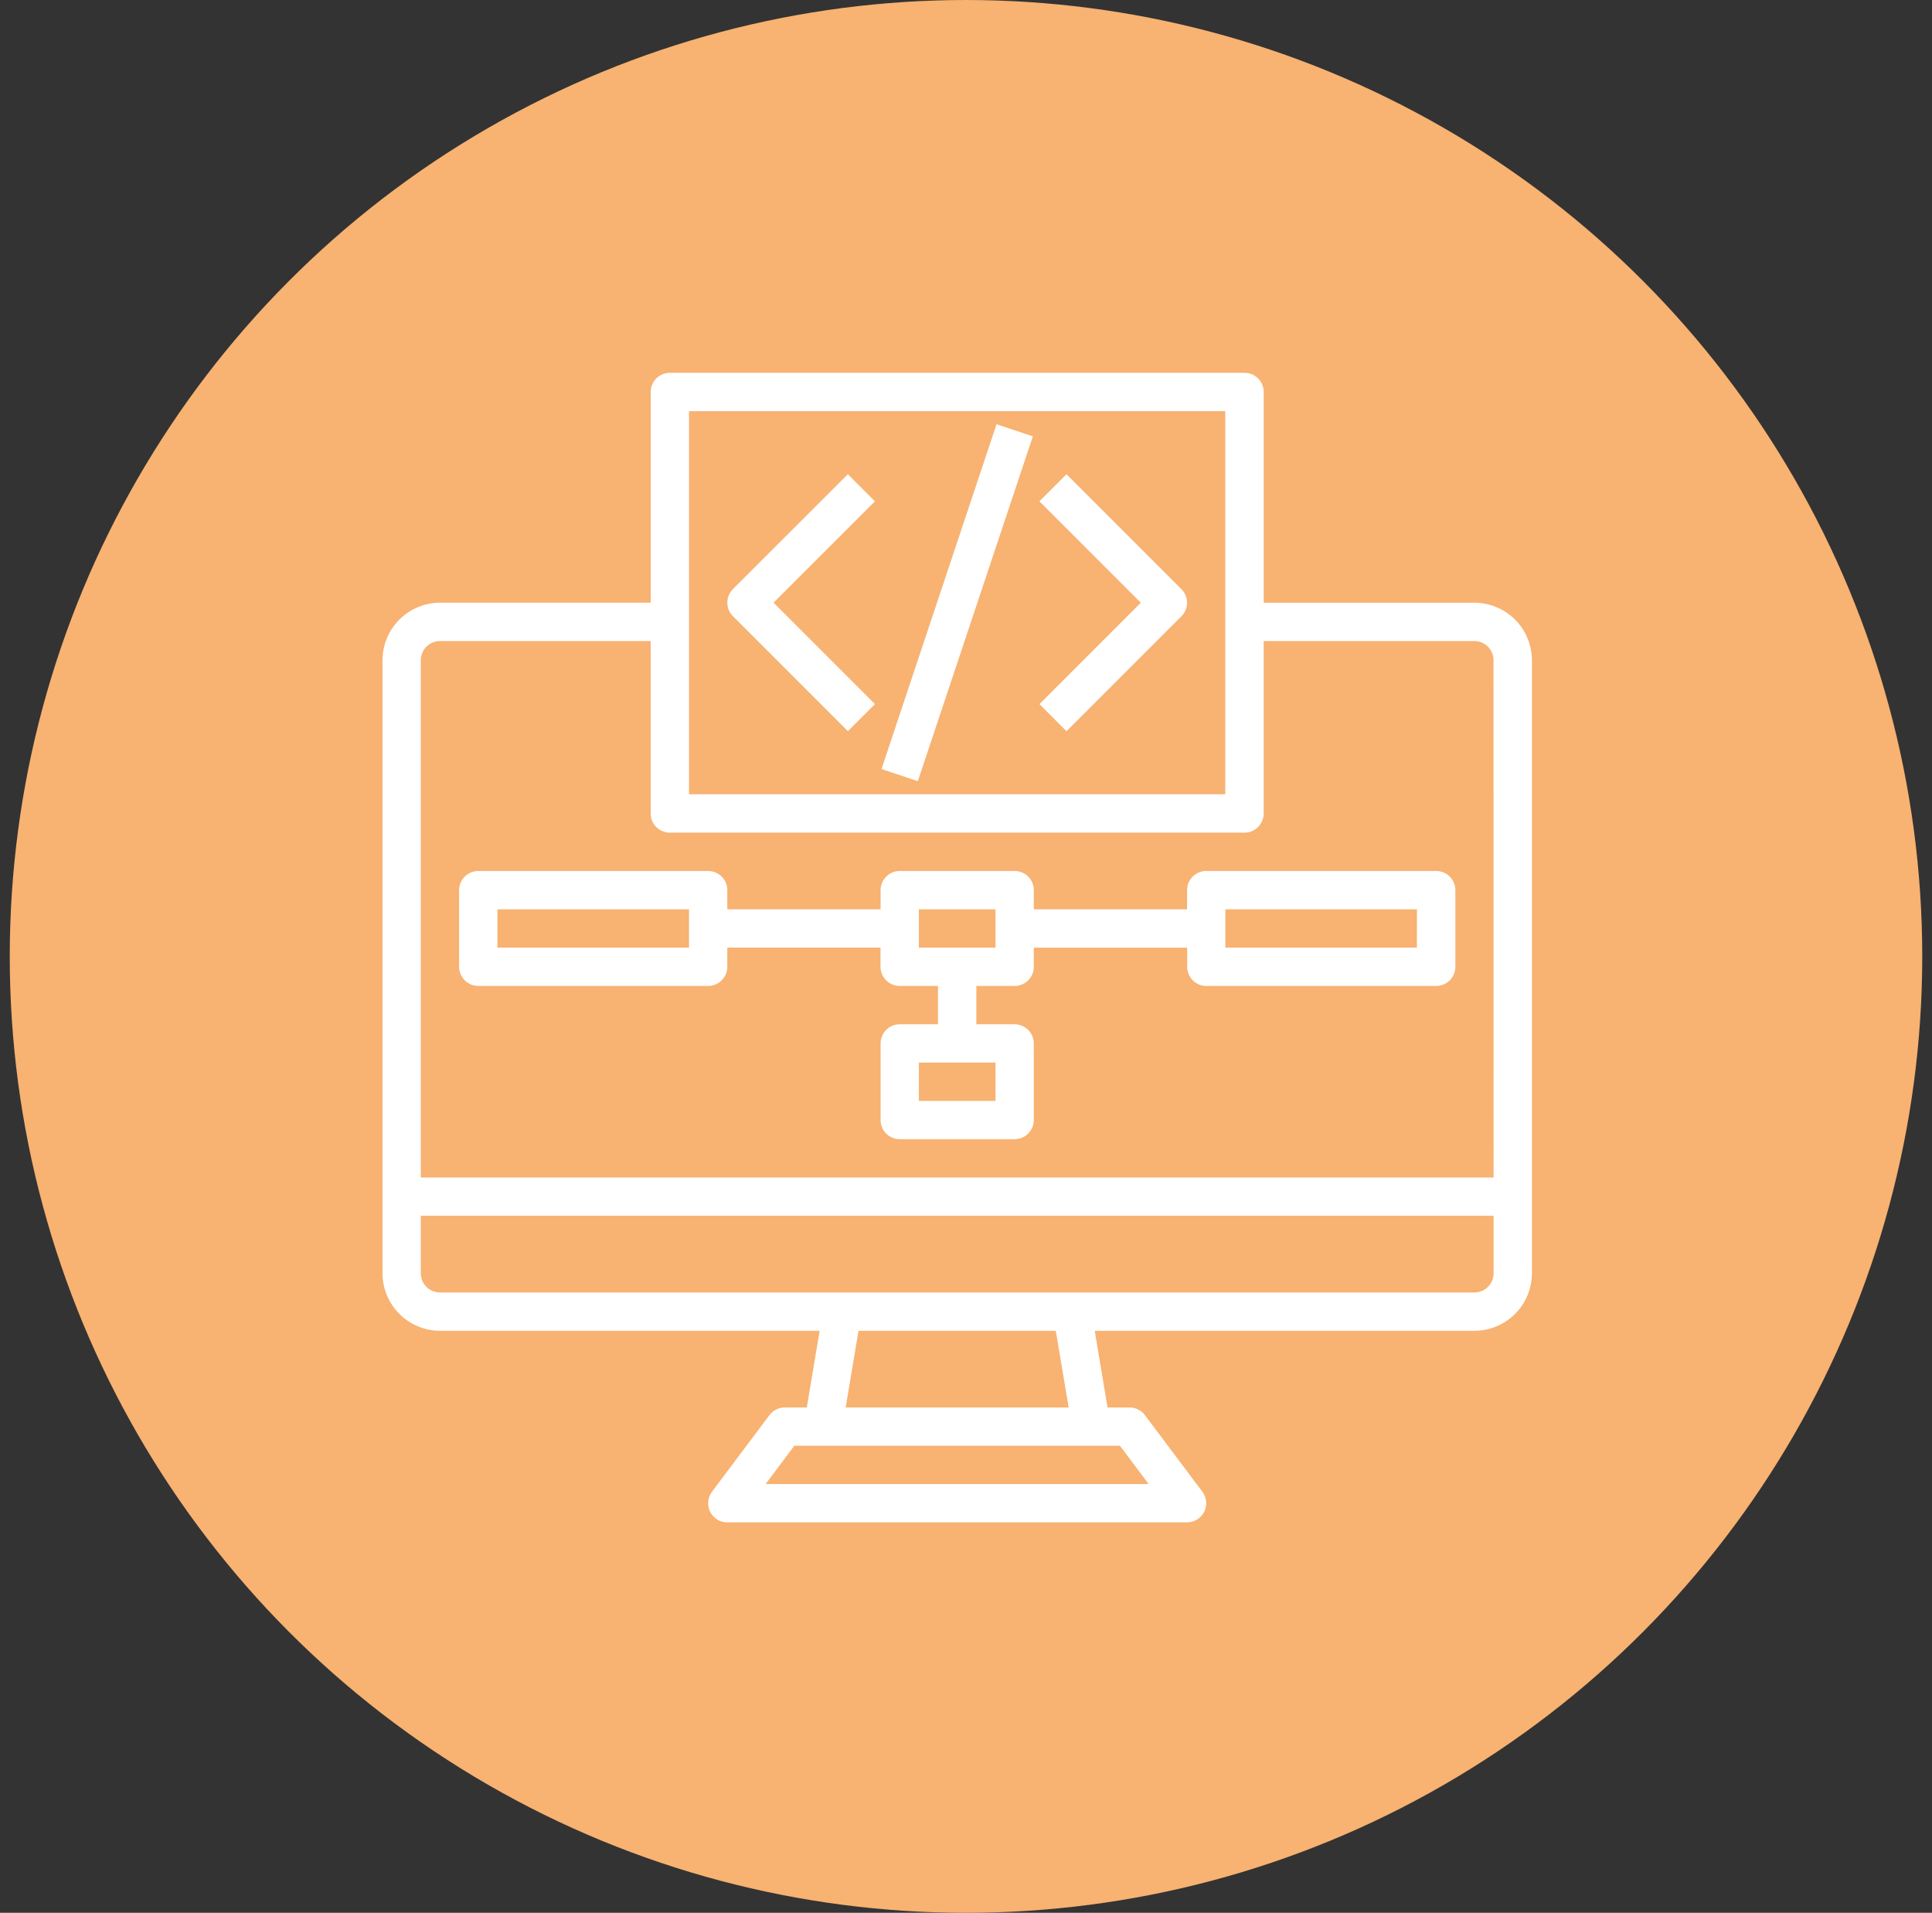<svg width="99" height="98" viewBox="0 0 99 98" fill="none" xmlns="http://www.w3.org/2000/svg">
<rect x="0" y="0" width="99" height="98" fill="#333333" stroke="none"/>
<circle cx="49.5" cy="49" r="49" fill="#F8B271"/>
<path d="M75.552 30.881H64.756V20.084C64.756 19.955 64.731 19.827 64.682 19.707C64.632 19.588 64.56 19.479 64.469 19.388C64.377 19.297 64.269 19.224 64.149 19.175C64.029 19.125 63.901 19.1 63.772 19.101H34.323C34.063 19.101 33.814 19.204 33.63 19.388C33.446 19.572 33.342 19.822 33.342 20.082V30.878H22.546C21.765 30.88 21.017 31.191 20.465 31.743C19.913 32.295 19.602 33.044 19.6 33.824V65.237C19.602 66.017 19.913 66.765 20.465 67.317C21.016 67.869 21.764 68.18 22.545 68.182H42L41.342 72.108H40.213C40.061 72.109 39.911 72.145 39.775 72.213C39.639 72.281 39.52 72.379 39.428 72.501L36.483 76.427C36.373 76.573 36.307 76.746 36.29 76.928C36.274 77.109 36.308 77.292 36.39 77.455C36.472 77.618 36.597 77.755 36.752 77.851C36.907 77.947 37.086 77.997 37.268 77.997H60.827C61.01 77.997 61.188 77.947 61.343 77.851C61.499 77.755 61.624 77.618 61.706 77.455C61.787 77.292 61.822 77.109 61.805 76.928C61.789 76.746 61.722 76.573 61.613 76.427L58.668 72.501C58.576 72.379 58.457 72.281 58.321 72.213C58.184 72.145 58.035 72.109 57.882 72.108H56.753L56.096 68.182H75.552C76.333 68.18 77.081 67.87 77.634 67.318C78.186 66.766 78.497 66.018 78.5 65.237V33.824C78.497 33.044 78.186 32.296 77.635 31.744C77.083 31.193 76.335 30.882 75.555 30.879L75.552 30.881ZM35.306 21.064H62.785V40.693H35.306V21.064ZM57.387 74.071L58.859 76.034H39.232L40.704 74.071H57.387ZM43.335 72.108L43.992 68.182H54.102L54.76 72.108H43.335ZM76.534 65.237C76.534 65.497 76.43 65.747 76.246 65.931C76.062 66.115 75.812 66.218 75.552 66.218H22.545C22.284 66.218 22.035 66.115 21.851 65.931C21.667 65.747 21.563 65.497 21.563 65.237V62.286H76.534V65.237ZM76.534 60.329H21.563V33.824C21.563 33.564 21.667 33.315 21.851 33.13C22.035 32.947 22.284 32.843 22.545 32.843H33.341V41.678C33.341 41.938 33.444 42.188 33.628 42.372C33.812 42.556 34.062 42.659 34.322 42.659H63.772C64.032 42.659 64.282 42.556 64.466 42.372C64.65 42.188 64.754 41.938 64.754 41.678V32.843H75.55C75.81 32.843 76.06 32.947 76.244 33.13C76.428 33.315 76.531 33.564 76.531 33.824L76.534 60.329Z" fill="white"/>
<path d="M73.589 44.624H61.809C61.549 44.624 61.299 44.727 61.115 44.911C60.931 45.096 60.828 45.345 60.828 45.605V46.587H52.975V45.605C52.975 45.345 52.872 45.096 52.688 44.911C52.504 44.727 52.254 44.624 51.994 44.624H46.104C45.844 44.624 45.594 44.727 45.41 44.911C45.226 45.096 45.123 45.345 45.123 45.605V46.587H37.269V45.605C37.269 45.345 37.166 45.096 36.981 44.911C36.797 44.727 36.548 44.624 36.288 44.624H24.508C24.247 44.624 23.998 44.727 23.814 44.911C23.63 45.096 23.526 45.345 23.526 45.605V49.532C23.526 49.792 23.63 50.041 23.814 50.225C23.998 50.41 24.247 50.513 24.508 50.513H36.288C36.548 50.513 36.797 50.41 36.981 50.225C37.166 50.041 37.269 49.792 37.269 49.532V48.55H45.119V49.532C45.119 49.792 45.222 50.041 45.406 50.225C45.59 50.41 45.84 50.513 46.1 50.513H48.064V52.477H46.104C45.844 52.477 45.594 52.58 45.41 52.764C45.226 52.948 45.123 53.198 45.123 53.458V57.384C45.123 57.644 45.226 57.894 45.41 58.078C45.594 58.262 45.844 58.365 46.104 58.365H51.994C52.254 58.365 52.504 58.262 52.688 58.078C52.872 57.894 52.975 57.644 52.975 57.384V53.459C52.975 53.199 52.872 52.949 52.688 52.765C52.504 52.581 52.254 52.478 51.994 52.478H50.03V50.514H51.994C52.254 50.514 52.504 50.411 52.688 50.227C52.872 50.043 52.975 49.793 52.975 49.533V48.551H60.834V49.533C60.834 49.793 60.937 50.043 61.121 50.227C61.305 50.411 61.555 50.514 61.815 50.514H73.595C73.855 50.514 74.105 50.411 74.289 50.227C74.473 50.043 74.576 49.793 74.576 49.533V45.605C74.576 45.476 74.551 45.348 74.501 45.228C74.451 45.109 74.379 45.001 74.287 44.909C74.195 44.818 74.086 44.746 73.966 44.697C73.847 44.648 73.718 44.623 73.589 44.624ZM35.306 48.55H25.49V46.588H35.306V48.55ZM51.013 54.44V56.404H47.085V54.44H51.013ZM51.013 48.55H47.085V46.588H51.011L51.013 48.55ZM72.605 48.55H62.791V46.588H72.608L72.605 48.55Z" fill="white"/>
<path d="M43.446 24.296L37.556 30.182C37.465 30.273 37.393 30.382 37.343 30.501C37.294 30.62 37.269 30.747 37.269 30.876C37.269 31.005 37.294 31.133 37.343 31.252C37.393 31.371 37.465 31.479 37.556 31.57L43.446 37.46L44.834 36.072L39.639 30.877L44.834 25.684L43.446 24.296Z" fill="white"/>
<path d="M54.65 24.296L53.262 25.684L58.457 30.879L53.262 36.075L54.65 37.464L60.54 31.574C60.631 31.483 60.703 31.375 60.752 31.255C60.802 31.136 60.827 31.009 60.827 30.88C60.827 30.751 60.802 30.623 60.752 30.504C60.703 30.385 60.631 30.277 60.54 30.186L54.65 24.296Z" fill="white"/>
<path d="M51.065 21.735L45.17 39.402L47.032 40.023L52.927 22.356L51.065 21.735Z" fill="white"/>
</svg>
